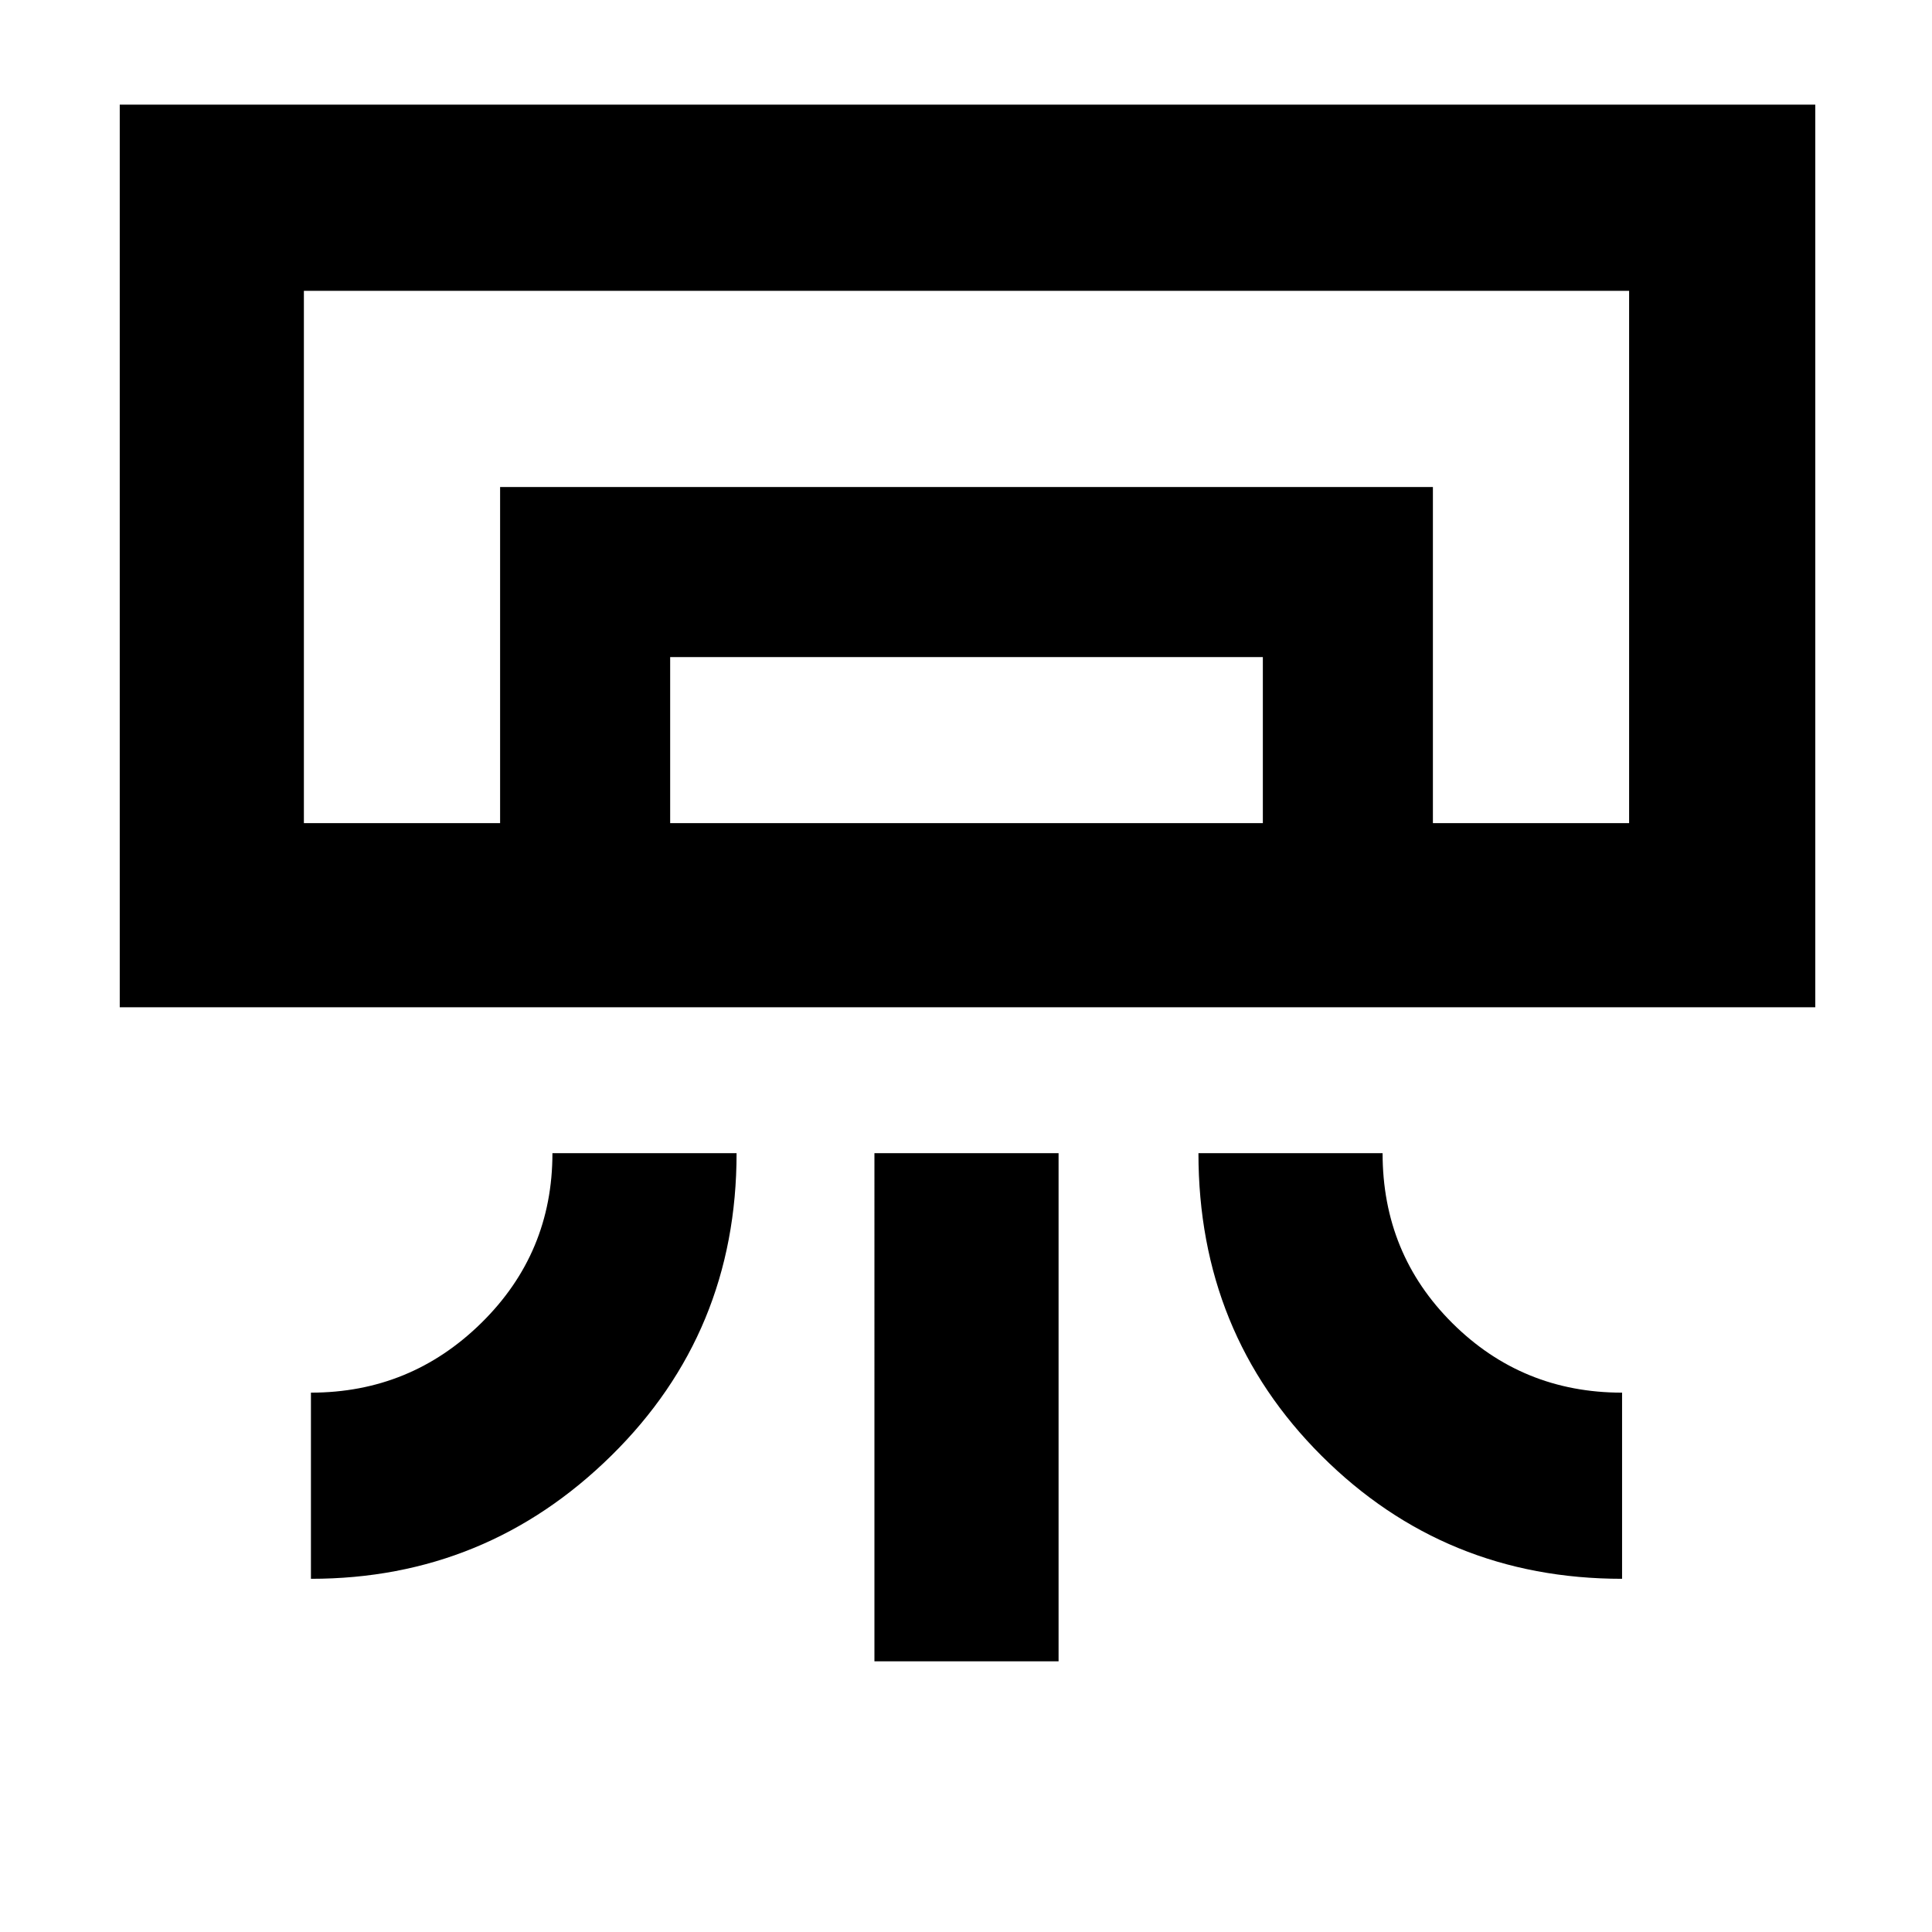 <svg xmlns="http://www.w3.org/2000/svg" height="48" viewBox="0 -960 960 960" width="48"><path d="M902-459.5H59.5V-908H902v448.5Zm-747.5 284V-268q49.5 0 84.75-34.71T274.5-387H366q0 89-62.19 150.25-62.18 61.25-149.31 61.25Zm651.5 0q-88 0-149.25-61.05T595.5-387H687q0 50 34.71 84.5T806-268v92.5Zm-371.5 41V-387H526v252.5h-91.5Zm375-416.5H151h658.5Zm-561 0v-167H712v167h-84.5v-82.5H333v82.5h-84.5Zm-97.5 0h658.5v-264.5H151V-551Z"/></svg>